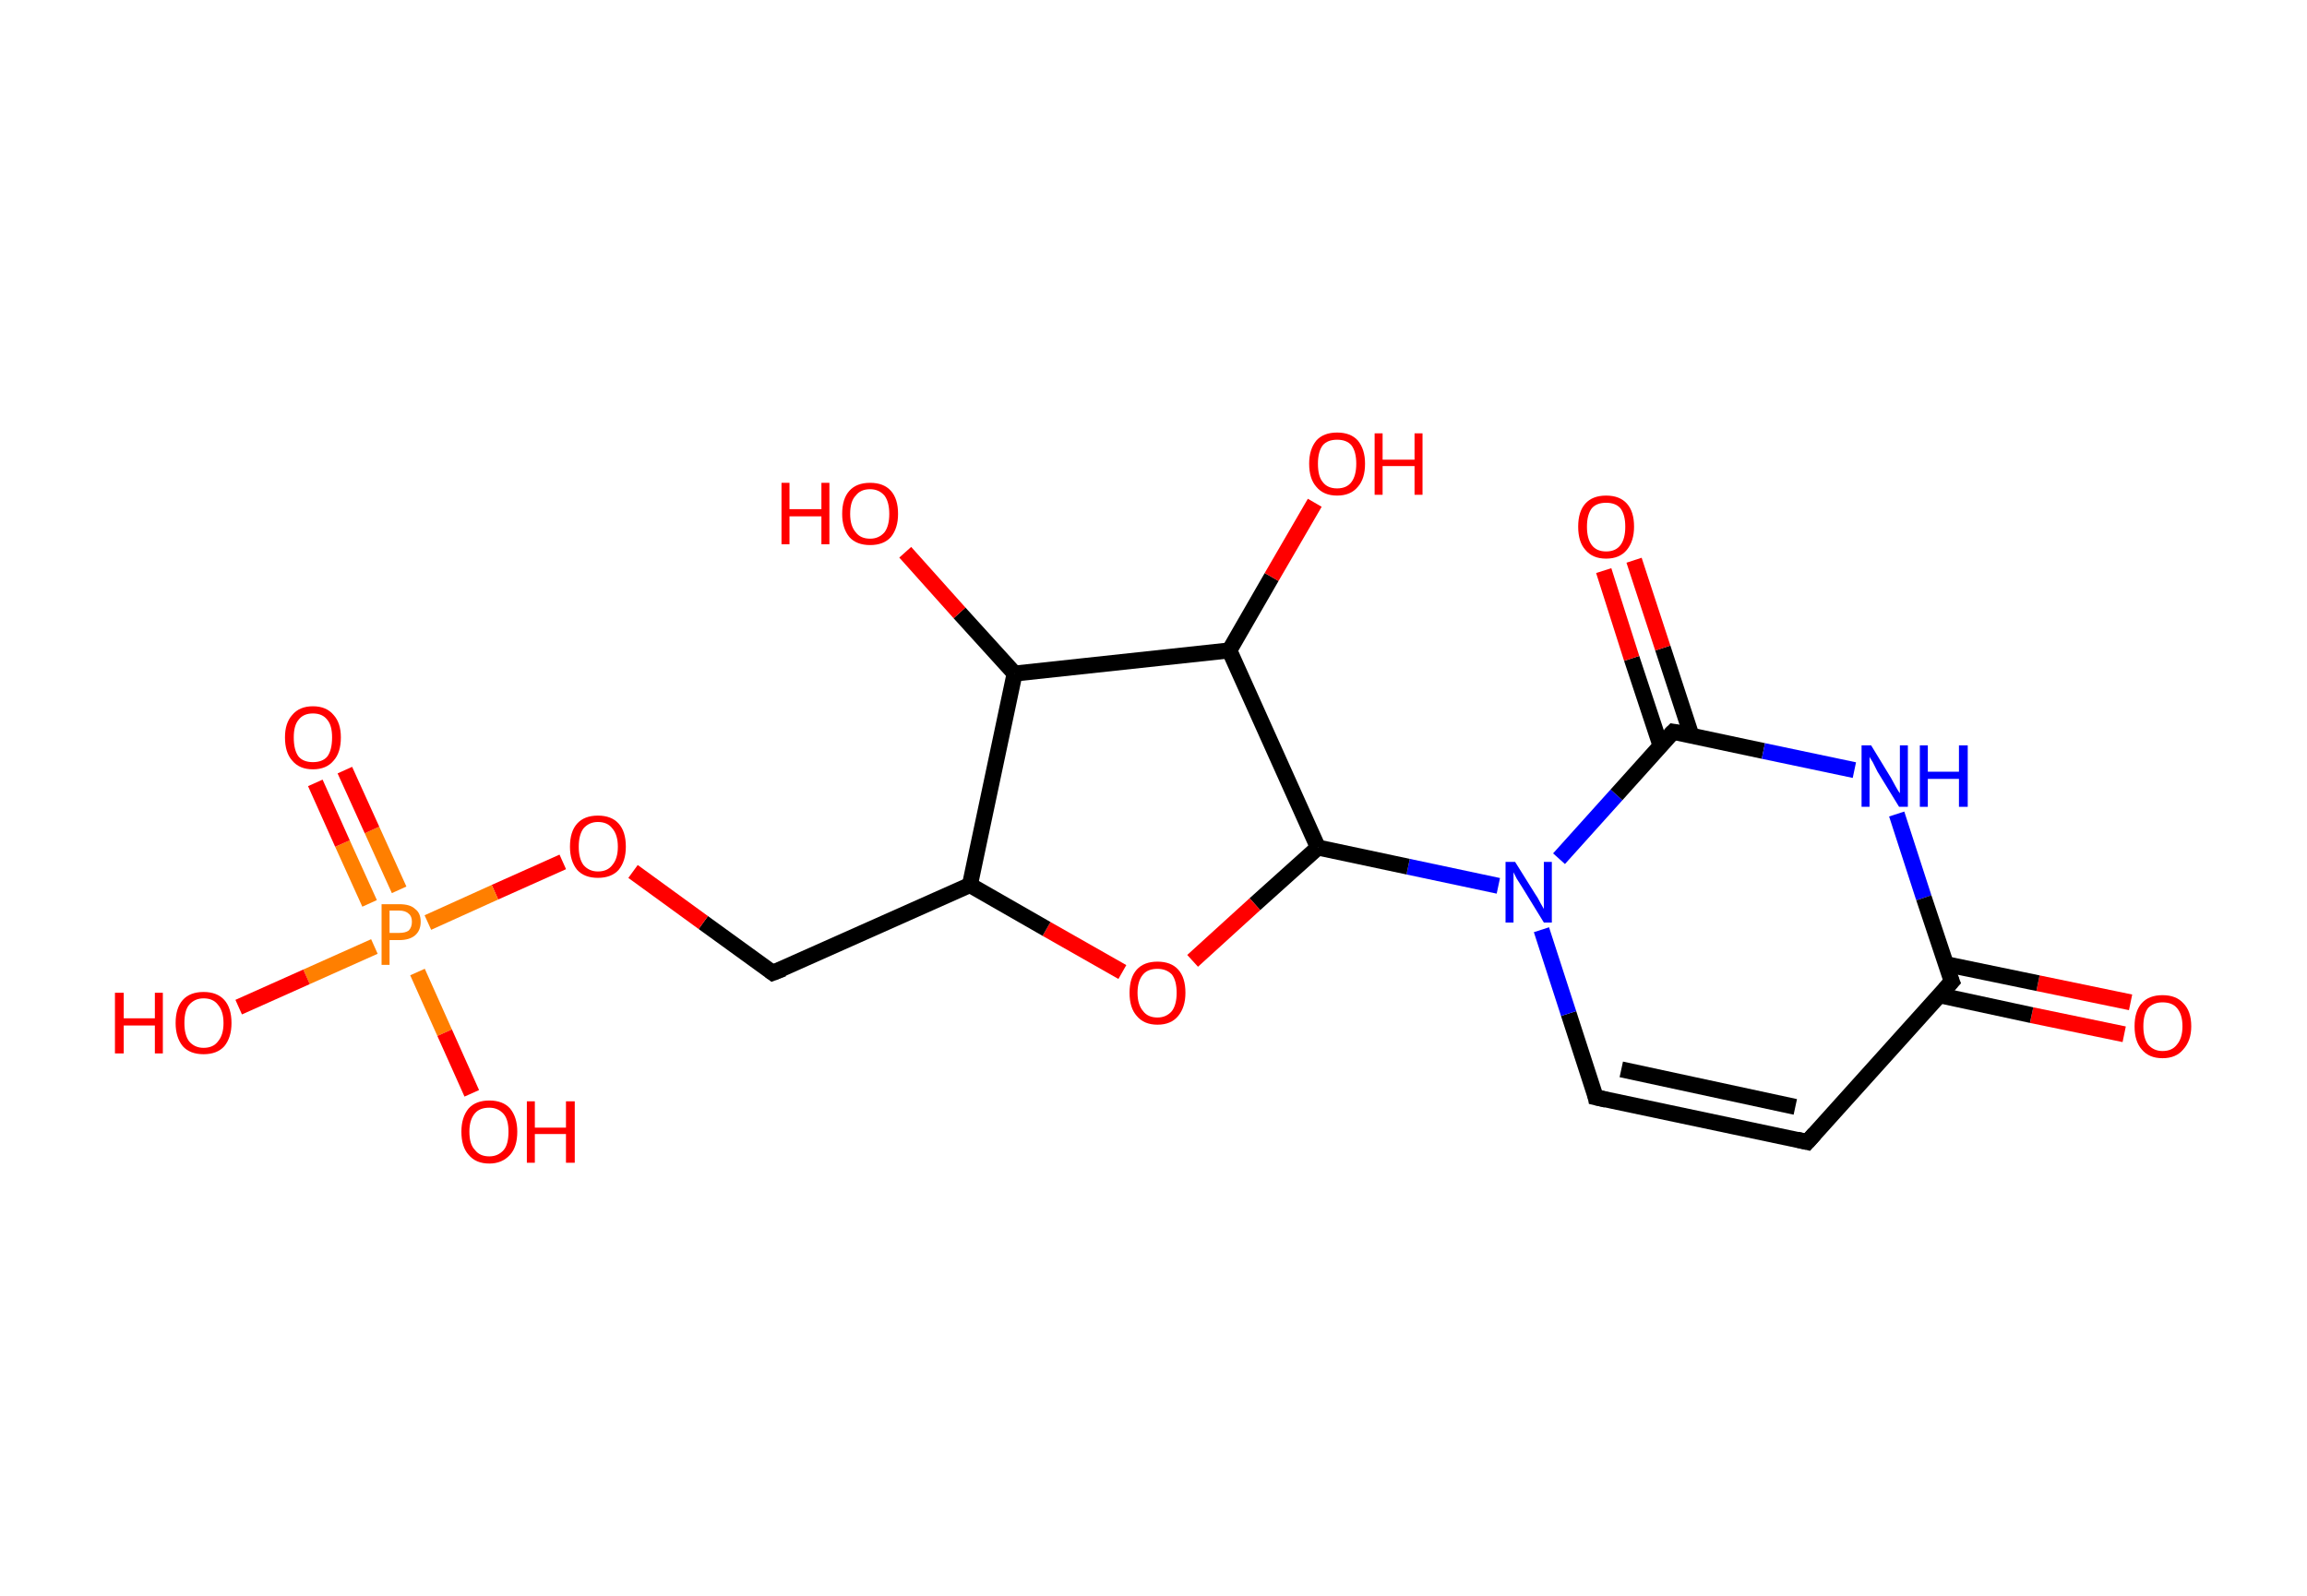 <?xml version='1.0' encoding='ASCII' standalone='yes'?>
<svg xmlns="http://www.w3.org/2000/svg" xmlns:rdkit="http://www.rdkit.org/xml" xmlns:xlink="http://www.w3.org/1999/xlink" version="1.1" baseProfile="full" xml:space="preserve" width="289px" height="200px" viewBox="0 0 289 200">
<!-- END OF HEADER -->
<rect style="opacity:1.0;fill:#FFFFFF;stroke:none" width="289.0" height="200.0" x="0.0" y="0.0"> </rect>
<path class="bond-0 atom-0 atom-1" d="M 266.1,129.6 L 254.5,127.2" style="fill:none;fill-rule:evenodd;stroke:#FF0000;stroke-width:2.0px;stroke-linecap:butt;stroke-linejoin:miter;stroke-opacity:1"/>
<path class="bond-0 atom-0 atom-1" d="M 254.5,127.2 L 242.9,124.7" style="fill:none;fill-rule:evenodd;stroke:#000000;stroke-width:2.0px;stroke-linecap:butt;stroke-linejoin:miter;stroke-opacity:1"/>
<path class="bond-0 atom-0 atom-1" d="M 266.9,125.6 L 255.3,123.2" style="fill:none;fill-rule:evenodd;stroke:#FF0000;stroke-width:2.0px;stroke-linecap:butt;stroke-linejoin:miter;stroke-opacity:1"/>
<path class="bond-0 atom-0 atom-1" d="M 255.3,123.2 L 243.7,120.8" style="fill:none;fill-rule:evenodd;stroke:#000000;stroke-width:2.0px;stroke-linecap:butt;stroke-linejoin:miter;stroke-opacity:1"/>
<path class="bond-1 atom-1 atom-2" d="M 244.5,123.0 L 226.4,143.1" style="fill:none;fill-rule:evenodd;stroke:#000000;stroke-width:2.0px;stroke-linecap:butt;stroke-linejoin:miter;stroke-opacity:1"/>
<path class="bond-2 atom-2 atom-3" d="M 226.4,143.1 L 199.9,137.5" style="fill:none;fill-rule:evenodd;stroke:#000000;stroke-width:2.0px;stroke-linecap:butt;stroke-linejoin:miter;stroke-opacity:1"/>
<path class="bond-2 atom-2 atom-3" d="M 224.9,138.7 L 203.1,134.0" style="fill:none;fill-rule:evenodd;stroke:#000000;stroke-width:2.0px;stroke-linecap:butt;stroke-linejoin:miter;stroke-opacity:1"/>
<path class="bond-3 atom-3 atom-4" d="M 199.9,137.5 L 196.5,127.0" style="fill:none;fill-rule:evenodd;stroke:#000000;stroke-width:2.0px;stroke-linecap:butt;stroke-linejoin:miter;stroke-opacity:1"/>
<path class="bond-3 atom-3 atom-4" d="M 196.5,127.0 L 193.1,116.5" style="fill:none;fill-rule:evenodd;stroke:#0000FF;stroke-width:2.0px;stroke-linecap:butt;stroke-linejoin:miter;stroke-opacity:1"/>
<path class="bond-4 atom-4 atom-5" d="M 187.7,111.0 L 176.4,108.6" style="fill:none;fill-rule:evenodd;stroke:#0000FF;stroke-width:2.0px;stroke-linecap:butt;stroke-linejoin:miter;stroke-opacity:1"/>
<path class="bond-4 atom-4 atom-5" d="M 176.4,108.6 L 165.1,106.2" style="fill:none;fill-rule:evenodd;stroke:#000000;stroke-width:2.0px;stroke-linecap:butt;stroke-linejoin:miter;stroke-opacity:1"/>
<path class="bond-5 atom-5 atom-6" d="M 165.1,106.2 L 157.2,113.3" style="fill:none;fill-rule:evenodd;stroke:#000000;stroke-width:2.0px;stroke-linecap:butt;stroke-linejoin:miter;stroke-opacity:1"/>
<path class="bond-5 atom-5 atom-6" d="M 157.2,113.3 L 149.4,120.4" style="fill:none;fill-rule:evenodd;stroke:#FF0000;stroke-width:2.0px;stroke-linecap:butt;stroke-linejoin:miter;stroke-opacity:1"/>
<path class="bond-6 atom-6 atom-7" d="M 140.6,121.8 L 131.1,116.4" style="fill:none;fill-rule:evenodd;stroke:#FF0000;stroke-width:2.0px;stroke-linecap:butt;stroke-linejoin:miter;stroke-opacity:1"/>
<path class="bond-6 atom-6 atom-7" d="M 131.1,116.4 L 121.5,110.9" style="fill:none;fill-rule:evenodd;stroke:#000000;stroke-width:2.0px;stroke-linecap:butt;stroke-linejoin:miter;stroke-opacity:1"/>
<path class="bond-7 atom-7 atom-8" d="M 121.5,110.9 L 96.8,121.9" style="fill:none;fill-rule:evenodd;stroke:#000000;stroke-width:2.0px;stroke-linecap:butt;stroke-linejoin:miter;stroke-opacity:1"/>
<path class="bond-8 atom-8 atom-9" d="M 96.8,121.9 L 88.1,115.6" style="fill:none;fill-rule:evenodd;stroke:#000000;stroke-width:2.0px;stroke-linecap:butt;stroke-linejoin:miter;stroke-opacity:1"/>
<path class="bond-8 atom-8 atom-9" d="M 88.1,115.6 L 79.3,109.2" style="fill:none;fill-rule:evenodd;stroke:#FF0000;stroke-width:2.0px;stroke-linecap:butt;stroke-linejoin:miter;stroke-opacity:1"/>
<path class="bond-9 atom-9 atom-10" d="M 70.5,108.0 L 62.0,111.8" style="fill:none;fill-rule:evenodd;stroke:#FF0000;stroke-width:2.0px;stroke-linecap:butt;stroke-linejoin:miter;stroke-opacity:1"/>
<path class="bond-9 atom-9 atom-10" d="M 62.0,111.8 L 53.6,115.6" style="fill:none;fill-rule:evenodd;stroke:#FF7F00;stroke-width:2.0px;stroke-linecap:butt;stroke-linejoin:miter;stroke-opacity:1"/>
<path class="bond-10 atom-10 atom-11" d="M 50.0,111.5 L 46.6,104.0" style="fill:none;fill-rule:evenodd;stroke:#FF7F00;stroke-width:2.0px;stroke-linecap:butt;stroke-linejoin:miter;stroke-opacity:1"/>
<path class="bond-10 atom-10 atom-11" d="M 46.6,104.0 L 43.2,96.5" style="fill:none;fill-rule:evenodd;stroke:#FF0000;stroke-width:2.0px;stroke-linecap:butt;stroke-linejoin:miter;stroke-opacity:1"/>
<path class="bond-10 atom-10 atom-11" d="M 46.3,113.2 L 42.9,105.7" style="fill:none;fill-rule:evenodd;stroke:#FF7F00;stroke-width:2.0px;stroke-linecap:butt;stroke-linejoin:miter;stroke-opacity:1"/>
<path class="bond-10 atom-10 atom-11" d="M 42.9,105.7 L 39.5,98.1" style="fill:none;fill-rule:evenodd;stroke:#FF0000;stroke-width:2.0px;stroke-linecap:butt;stroke-linejoin:miter;stroke-opacity:1"/>
<path class="bond-11 atom-10 atom-12" d="M 52.3,121.8 L 55.7,129.4" style="fill:none;fill-rule:evenodd;stroke:#FF7F00;stroke-width:2.0px;stroke-linecap:butt;stroke-linejoin:miter;stroke-opacity:1"/>
<path class="bond-11 atom-10 atom-12" d="M 55.7,129.4 L 59.1,137.0" style="fill:none;fill-rule:evenodd;stroke:#FF0000;stroke-width:2.0px;stroke-linecap:butt;stroke-linejoin:miter;stroke-opacity:1"/>
<path class="bond-12 atom-10 atom-13" d="M 46.9,118.6 L 38.4,122.4" style="fill:none;fill-rule:evenodd;stroke:#FF7F00;stroke-width:2.0px;stroke-linecap:butt;stroke-linejoin:miter;stroke-opacity:1"/>
<path class="bond-12 atom-10 atom-13" d="M 38.4,122.4 L 29.9,126.2" style="fill:none;fill-rule:evenodd;stroke:#FF0000;stroke-width:2.0px;stroke-linecap:butt;stroke-linejoin:miter;stroke-opacity:1"/>
<path class="bond-13 atom-7 atom-14" d="M 121.5,110.9 L 127.1,84.4" style="fill:none;fill-rule:evenodd;stroke:#000000;stroke-width:2.0px;stroke-linecap:butt;stroke-linejoin:miter;stroke-opacity:1"/>
<path class="bond-14 atom-14 atom-15" d="M 127.1,84.4 L 120.2,76.8" style="fill:none;fill-rule:evenodd;stroke:#000000;stroke-width:2.0px;stroke-linecap:butt;stroke-linejoin:miter;stroke-opacity:1"/>
<path class="bond-14 atom-14 atom-15" d="M 120.2,76.8 L 113.4,69.2" style="fill:none;fill-rule:evenodd;stroke:#FF0000;stroke-width:2.0px;stroke-linecap:butt;stroke-linejoin:miter;stroke-opacity:1"/>
<path class="bond-15 atom-14 atom-16" d="M 127.1,84.4 L 154.0,81.5" style="fill:none;fill-rule:evenodd;stroke:#000000;stroke-width:2.0px;stroke-linecap:butt;stroke-linejoin:miter;stroke-opacity:1"/>
<path class="bond-16 atom-16 atom-17" d="M 154.0,81.5 L 159.3,72.3" style="fill:none;fill-rule:evenodd;stroke:#000000;stroke-width:2.0px;stroke-linecap:butt;stroke-linejoin:miter;stroke-opacity:1"/>
<path class="bond-16 atom-16 atom-17" d="M 159.3,72.3 L 164.7,63.0" style="fill:none;fill-rule:evenodd;stroke:#FF0000;stroke-width:2.0px;stroke-linecap:butt;stroke-linejoin:miter;stroke-opacity:1"/>
<path class="bond-17 atom-4 atom-18" d="M 195.3,107.6 L 202.5,99.6" style="fill:none;fill-rule:evenodd;stroke:#0000FF;stroke-width:2.0px;stroke-linecap:butt;stroke-linejoin:miter;stroke-opacity:1"/>
<path class="bond-17 atom-4 atom-18" d="M 202.5,99.6 L 209.6,91.7" style="fill:none;fill-rule:evenodd;stroke:#000000;stroke-width:2.0px;stroke-linecap:butt;stroke-linejoin:miter;stroke-opacity:1"/>
<path class="bond-18 atom-18 atom-19" d="M 211.9,92.2 L 208.3,81.2" style="fill:none;fill-rule:evenodd;stroke:#000000;stroke-width:2.0px;stroke-linecap:butt;stroke-linejoin:miter;stroke-opacity:1"/>
<path class="bond-18 atom-18 atom-19" d="M 208.3,81.2 L 204.7,70.2" style="fill:none;fill-rule:evenodd;stroke:#FF0000;stroke-width:2.0px;stroke-linecap:butt;stroke-linejoin:miter;stroke-opacity:1"/>
<path class="bond-18 atom-18 atom-19" d="M 208.0,93.4 L 204.4,82.5" style="fill:none;fill-rule:evenodd;stroke:#000000;stroke-width:2.0px;stroke-linecap:butt;stroke-linejoin:miter;stroke-opacity:1"/>
<path class="bond-18 atom-18 atom-19" d="M 204.4,82.5 L 200.9,71.5" style="fill:none;fill-rule:evenodd;stroke:#FF0000;stroke-width:2.0px;stroke-linecap:butt;stroke-linejoin:miter;stroke-opacity:1"/>
<path class="bond-19 atom-18 atom-20" d="M 209.6,91.7 L 220.9,94.1" style="fill:none;fill-rule:evenodd;stroke:#000000;stroke-width:2.0px;stroke-linecap:butt;stroke-linejoin:miter;stroke-opacity:1"/>
<path class="bond-19 atom-18 atom-20" d="M 220.9,94.1 L 232.3,96.5" style="fill:none;fill-rule:evenodd;stroke:#0000FF;stroke-width:2.0px;stroke-linecap:butt;stroke-linejoin:miter;stroke-opacity:1"/>
<path class="bond-20 atom-20 atom-1" d="M 237.6,102.0 L 241.0,112.5" style="fill:none;fill-rule:evenodd;stroke:#0000FF;stroke-width:2.0px;stroke-linecap:butt;stroke-linejoin:miter;stroke-opacity:1"/>
<path class="bond-20 atom-20 atom-1" d="M 241.0,112.5 L 244.5,123.0" style="fill:none;fill-rule:evenodd;stroke:#000000;stroke-width:2.0px;stroke-linecap:butt;stroke-linejoin:miter;stroke-opacity:1"/>
<path class="bond-21 atom-16 atom-5" d="M 154.0,81.5 L 165.1,106.2" style="fill:none;fill-rule:evenodd;stroke:#000000;stroke-width:2.0px;stroke-linecap:butt;stroke-linejoin:miter;stroke-opacity:1"/>
<path d="M 243.6,124.0 L 244.5,123.0 L 244.3,122.5" style="fill:none;stroke:#000000;stroke-width:2.0px;stroke-linecap:butt;stroke-linejoin:miter;stroke-opacity:1;"/>
<path d="M 227.3,142.1 L 226.4,143.1 L 225.1,142.8" style="fill:none;stroke:#000000;stroke-width:2.0px;stroke-linecap:butt;stroke-linejoin:miter;stroke-opacity:1;"/>
<path d="M 201.2,137.8 L 199.9,137.5 L 199.8,137.0" style="fill:none;stroke:#000000;stroke-width:2.0px;stroke-linecap:butt;stroke-linejoin:miter;stroke-opacity:1;"/>
<path d="M 98.1,121.4 L 96.8,121.9 L 96.4,121.6" style="fill:none;stroke:#000000;stroke-width:2.0px;stroke-linecap:butt;stroke-linejoin:miter;stroke-opacity:1;"/>
<path d="M 209.2,92.1 L 209.6,91.7 L 210.2,91.8" style="fill:none;stroke:#000000;stroke-width:2.0px;stroke-linecap:butt;stroke-linejoin:miter;stroke-opacity:1;"/>
<path class="atom-0" d="M 267.4 128.6 Q 267.4 126.7, 268.3 125.7 Q 269.2 124.7, 270.9 124.7 Q 272.6 124.7, 273.5 125.7 Q 274.5 126.7, 274.5 128.6 Q 274.5 130.4, 273.5 131.5 Q 272.6 132.6, 270.9 132.6 Q 269.2 132.6, 268.3 131.5 Q 267.4 130.5, 267.4 128.6 M 270.9 131.7 Q 272.1 131.7, 272.7 130.9 Q 273.4 130.1, 273.4 128.6 Q 273.4 127.1, 272.7 126.3 Q 272.1 125.6, 270.9 125.6 Q 269.8 125.6, 269.1 126.3 Q 268.5 127.1, 268.5 128.6 Q 268.5 130.1, 269.1 130.9 Q 269.8 131.7, 270.9 131.7 " fill="#FF0000"/>
<path class="atom-4" d="M 189.8 108.0 L 192.3 112.0 Q 192.6 112.4, 193.0 113.2 Q 193.4 113.9, 193.4 113.9 L 193.4 108.0 L 194.4 108.0 L 194.4 115.6 L 193.4 115.6 L 190.7 111.2 Q 190.4 110.7, 190.0 110.1 Q 189.7 109.5, 189.6 109.3 L 189.6 115.6 L 188.6 115.6 L 188.6 108.0 L 189.8 108.0 " fill="#0000FF"/>
<path class="atom-6" d="M 141.5 124.4 Q 141.5 122.5, 142.4 121.5 Q 143.3 120.5, 145.0 120.5 Q 146.7 120.5, 147.6 121.5 Q 148.5 122.5, 148.5 124.4 Q 148.5 126.2, 147.6 127.3 Q 146.7 128.4, 145.0 128.4 Q 143.3 128.4, 142.4 127.3 Q 141.5 126.3, 141.5 124.4 M 145.0 127.5 Q 146.1 127.5, 146.8 126.7 Q 147.4 125.9, 147.4 124.4 Q 147.4 122.9, 146.8 122.1 Q 146.1 121.4, 145.0 121.4 Q 143.8 121.4, 143.2 122.1 Q 142.5 122.9, 142.5 124.4 Q 142.5 125.9, 143.2 126.7 Q 143.8 127.5, 145.0 127.5 " fill="#FF0000"/>
<path class="atom-9" d="M 71.4 106.1 Q 71.4 104.2, 72.3 103.2 Q 73.2 102.2, 74.9 102.2 Q 76.6 102.2, 77.5 103.2 Q 78.4 104.2, 78.4 106.1 Q 78.4 107.9, 77.5 109.0 Q 76.6 110.0, 74.9 110.0 Q 73.2 110.0, 72.3 109.0 Q 71.4 107.9, 71.4 106.1 M 74.9 109.2 Q 76.1 109.2, 76.7 108.4 Q 77.4 107.6, 77.4 106.1 Q 77.4 104.6, 76.7 103.8 Q 76.1 103.0, 74.9 103.0 Q 73.8 103.0, 73.1 103.8 Q 72.5 104.6, 72.5 106.1 Q 72.5 107.6, 73.1 108.4 Q 73.8 109.2, 74.9 109.2 " fill="#FF0000"/>
<path class="atom-10" d="M 50.0 113.3 Q 51.4 113.3, 52.0 113.9 Q 52.7 114.4, 52.7 115.5 Q 52.7 116.6, 52.0 117.2 Q 51.3 117.8, 50.0 117.8 L 48.8 117.8 L 48.8 120.9 L 47.8 120.9 L 47.8 113.3 L 50.0 113.3 M 50.0 116.9 Q 50.8 116.9, 51.2 116.6 Q 51.6 116.2, 51.6 115.5 Q 51.6 114.8, 51.2 114.5 Q 50.8 114.1, 50.0 114.1 L 48.8 114.1 L 48.8 116.9 L 50.0 116.9 " fill="#FF7F00"/>
<path class="atom-11" d="M 35.7 92.4 Q 35.7 90.6, 36.6 89.6 Q 37.5 88.5, 39.2 88.5 Q 40.9 88.5, 41.8 89.6 Q 42.7 90.6, 42.7 92.4 Q 42.7 94.3, 41.8 95.3 Q 40.9 96.4, 39.2 96.4 Q 37.5 96.4, 36.6 95.3 Q 35.7 94.3, 35.7 92.4 M 39.2 95.5 Q 40.4 95.5, 41.0 94.8 Q 41.6 94.0, 41.6 92.4 Q 41.6 90.9, 41.0 90.2 Q 40.4 89.4, 39.2 89.4 Q 38.0 89.4, 37.4 90.2 Q 36.8 90.9, 36.8 92.4 Q 36.8 94.0, 37.4 94.8 Q 38.0 95.5, 39.2 95.5 " fill="#FF0000"/>
<path class="atom-12" d="M 57.8 141.8 Q 57.8 140.0, 58.7 138.9 Q 59.6 137.9, 61.3 137.9 Q 63.0 137.9, 63.9 138.9 Q 64.8 140.0, 64.8 141.8 Q 64.8 143.7, 63.9 144.7 Q 62.9 145.8, 61.3 145.8 Q 59.6 145.8, 58.7 144.7 Q 57.8 143.7, 57.8 141.8 M 61.3 144.9 Q 62.4 144.9, 63.1 144.1 Q 63.7 143.4, 63.7 141.8 Q 63.7 140.3, 63.1 139.6 Q 62.4 138.8, 61.3 138.8 Q 60.1 138.8, 59.5 139.5 Q 58.8 140.3, 58.8 141.8 Q 58.8 143.4, 59.5 144.1 Q 60.1 144.9, 61.3 144.9 " fill="#FF0000"/>
<path class="atom-12" d="M 66.0 138.0 L 67.0 138.0 L 67.0 141.3 L 70.9 141.3 L 70.9 138.0 L 72.0 138.0 L 72.0 145.7 L 70.9 145.7 L 70.9 142.1 L 67.0 142.1 L 67.0 145.7 L 66.0 145.7 L 66.0 138.0 " fill="#FF0000"/>
<path class="atom-13" d="M 14.4 124.4 L 15.5 124.4 L 15.5 127.6 L 19.4 127.6 L 19.4 124.4 L 20.4 124.4 L 20.4 132.0 L 19.4 132.0 L 19.4 128.5 L 15.5 128.5 L 15.5 132.0 L 14.4 132.0 L 14.4 124.4 " fill="#FF0000"/>
<path class="atom-13" d="M 22.0 128.2 Q 22.0 126.3, 22.9 125.3 Q 23.8 124.3, 25.5 124.3 Q 27.2 124.3, 28.1 125.3 Q 29.0 126.3, 29.0 128.2 Q 29.0 130.0, 28.1 131.1 Q 27.2 132.1, 25.5 132.1 Q 23.8 132.1, 22.9 131.1 Q 22.0 130.0, 22.0 128.2 M 25.5 131.3 Q 26.7 131.3, 27.3 130.5 Q 28.0 129.7, 28.0 128.2 Q 28.0 126.7, 27.3 125.9 Q 26.7 125.1, 25.5 125.1 Q 24.4 125.1, 23.7 125.9 Q 23.1 126.6, 23.1 128.2 Q 23.1 129.7, 23.7 130.5 Q 24.4 131.3, 25.5 131.3 " fill="#FF0000"/>
<path class="atom-15" d="M 97.9 60.5 L 98.9 60.5 L 98.9 63.8 L 102.9 63.8 L 102.9 60.5 L 103.9 60.5 L 103.9 68.2 L 102.9 68.2 L 102.9 64.7 L 98.9 64.7 L 98.9 68.2 L 97.9 68.2 L 97.9 60.5 " fill="#FF0000"/>
<path class="atom-15" d="M 105.5 64.4 Q 105.5 62.5, 106.4 61.5 Q 107.3 60.5, 109.0 60.5 Q 110.7 60.5, 111.6 61.5 Q 112.5 62.5, 112.5 64.4 Q 112.5 66.2, 111.6 67.3 Q 110.7 68.3, 109.0 68.3 Q 107.3 68.3, 106.4 67.3 Q 105.5 66.2, 105.5 64.4 M 109.0 67.5 Q 110.1 67.5, 110.8 66.7 Q 111.4 65.9, 111.4 64.4 Q 111.4 62.9, 110.8 62.1 Q 110.1 61.3, 109.0 61.3 Q 107.8 61.3, 107.2 62.1 Q 106.5 62.8, 106.5 64.4 Q 106.5 65.9, 107.2 66.7 Q 107.8 67.5, 109.0 67.5 " fill="#FF0000"/>
<path class="atom-17" d="M 164.0 58.1 Q 164.0 56.3, 164.9 55.2 Q 165.8 54.2, 167.5 54.2 Q 169.2 54.2, 170.1 55.2 Q 171.0 56.3, 171.0 58.1 Q 171.0 60.0, 170.1 61.0 Q 169.2 62.1, 167.5 62.1 Q 165.8 62.1, 164.9 61.0 Q 164.0 60.0, 164.0 58.1 M 167.5 61.2 Q 168.7 61.2, 169.3 60.4 Q 169.9 59.6, 169.9 58.1 Q 169.9 56.6, 169.3 55.8 Q 168.7 55.1, 167.5 55.1 Q 166.3 55.1, 165.7 55.8 Q 165.1 56.6, 165.1 58.1 Q 165.1 59.7, 165.7 60.4 Q 166.3 61.2, 167.5 61.2 " fill="#FF0000"/>
<path class="atom-17" d="M 172.2 54.3 L 173.2 54.3 L 173.2 57.6 L 177.2 57.6 L 177.2 54.3 L 178.2 54.3 L 178.2 62.0 L 177.2 62.0 L 177.2 58.4 L 173.2 58.4 L 173.2 62.0 L 172.2 62.0 L 172.2 54.3 " fill="#FF0000"/>
<path class="atom-19" d="M 197.7 66.0 Q 197.7 64.1, 198.6 63.1 Q 199.5 62.1, 201.2 62.1 Q 202.9 62.1, 203.8 63.1 Q 204.7 64.1, 204.7 66.0 Q 204.7 67.8, 203.8 68.9 Q 202.9 70.0, 201.2 70.0 Q 199.5 70.0, 198.6 68.9 Q 197.7 67.9, 197.7 66.0 M 201.2 69.1 Q 202.4 69.1, 203.0 68.3 Q 203.6 67.5, 203.6 66.0 Q 203.6 64.5, 203.0 63.7 Q 202.4 63.0, 201.2 63.0 Q 200.0 63.0, 199.4 63.7 Q 198.8 64.5, 198.8 66.0 Q 198.8 67.5, 199.4 68.3 Q 200.0 69.1, 201.2 69.1 " fill="#FF0000"/>
<path class="atom-20" d="M 234.4 93.4 L 236.9 97.5 Q 237.1 97.9, 237.5 98.6 Q 237.9 99.3, 238.0 99.4 L 238.0 93.4 L 239.0 93.4 L 239.0 101.1 L 237.9 101.1 L 235.2 96.7 Q 234.9 96.1, 234.6 95.5 Q 234.2 94.9, 234.2 94.8 L 234.2 101.1 L 233.2 101.1 L 233.2 93.4 L 234.4 93.4 " fill="#0000FF"/>
<path class="atom-20" d="M 240.5 93.4 L 241.5 93.4 L 241.5 96.7 L 245.4 96.7 L 245.4 93.4 L 246.5 93.4 L 246.5 101.1 L 245.4 101.1 L 245.4 97.6 L 241.5 97.6 L 241.5 101.1 L 240.5 101.1 L 240.5 93.4 " fill="#0000FF"/>
</svg>
